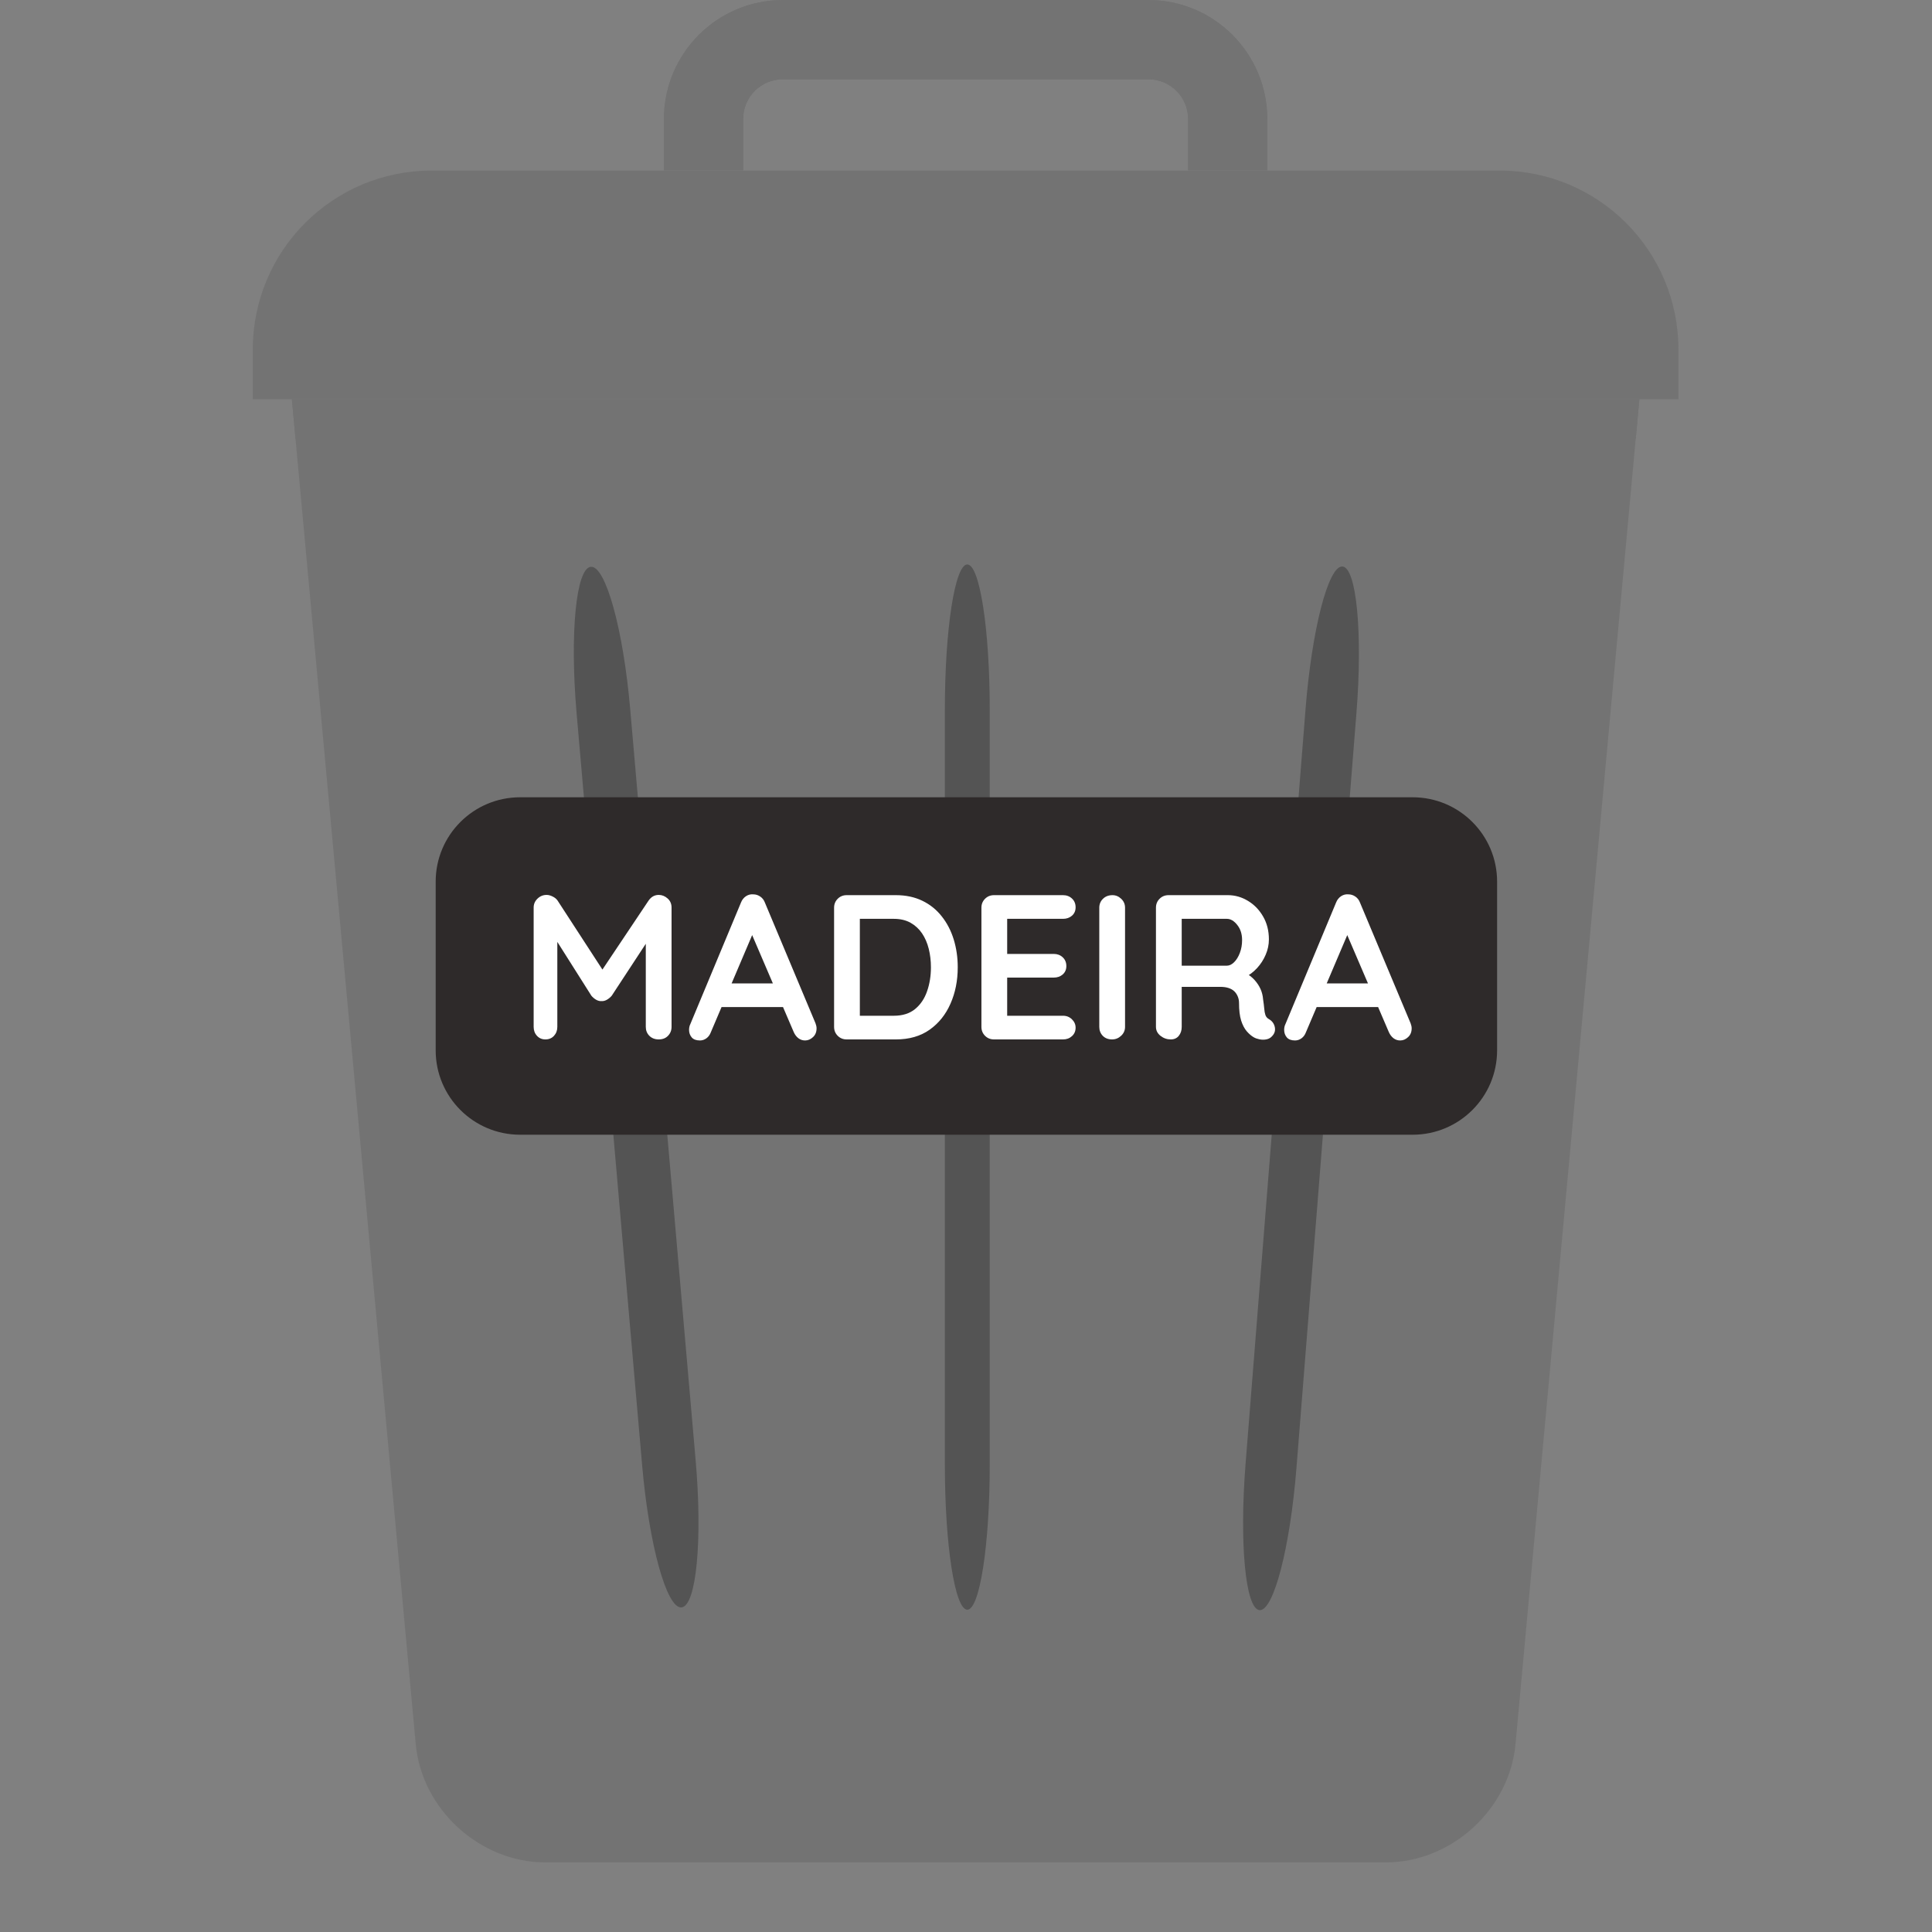 <svg xmlns="http://www.w3.org/2000/svg" xmlns:xlink="http://www.w3.org/1999/xlink" width="500" zoomAndPan="magnify" viewBox="0 0 375 375" height="500" preserveAspectRatio="xMidYMid meet" version="1.0"><rect x="0" y="0" width="375" height="375" fill="#808080" stroke="none"/><defs><g/><clipPath id="f90294d50b"><path d="M 56 77 L 319 77 L 319 361.5 L 56 361.5 Z M 56 77 " clip-rule="nonzero"/></clipPath><clipPath id="b8088735b1"><path d="M 49.051 33 L 325.801 33 L 325.801 78 L 49.051 78 Z M 49.051 33 " clip-rule="nonzero"/></clipPath><clipPath id="5824b65a35"><path d="M 241 109 L 264 109 L 264 313 L 241 313 Z M 241 109 " clip-rule="nonzero"/></clipPath><clipPath id="6e924cd583"><path d="M 239.539 312.137 L 255.637 109.566 L 265.516 110.352 L 249.418 312.922 Z M 239.539 312.137 " clip-rule="nonzero"/></clipPath><clipPath id="224f5b6b1c"><path d="M 253.406 137.602 C 254.637 122.117 257.848 109.742 260.574 109.957 C 263.301 110.176 264.516 122.902 263.285 138.387 L 251.645 284.887 C 250.414 300.371 247.207 312.746 244.477 312.527 C 241.75 312.312 240.535 299.586 241.766 284.102 Z M 253.406 137.602 " clip-rule="nonzero"/></clipPath><clipPath id="73b5887941"><path d="M 111 110 L 136 110 L 136 312 L 111 312 Z M 111 110 " clip-rule="nonzero"/></clipPath><clipPath id="4426c5be32"><path d="M 127.082 312.449 L 109.48 110.473 L 119.875 109.566 L 137.473 311.543 Z M 127.082 312.449 " clip-rule="nonzero"/></clipPath><clipPath id="ca250a23ec"><path d="M 111.922 138.492 C 110.574 123.016 111.809 110.27 114.68 110.02 C 117.547 109.77 120.969 122.109 122.316 137.586 L 135.031 283.523 C 136.379 299 135.148 311.746 132.277 311.996 C 129.406 312.246 125.988 299.906 124.641 284.43 Z M 111.922 138.492 " clip-rule="nonzero"/></clipPath><clipPath id="a5983d5684"><path d="M 183.398 109.562 L 192.109 109.562 L 192.109 312.445 L 183.398 312.445 Z M 183.398 109.562 " clip-rule="nonzero"/></clipPath><clipPath id="45860a48bc"><path d="M 183.398 137.688 C 183.398 122.156 185.348 109.562 187.754 109.562 C 190.16 109.562 192.109 122.156 192.109 137.688 L 192.109 284.32 C 192.109 299.855 190.16 312.445 187.754 312.445 C 185.348 312.445 183.398 299.855 183.398 284.32 Z M 183.398 137.688 " clip-rule="nonzero"/></clipPath><clipPath id="a63d46eada"><path d="M 128 0 L 246 0 L 246 33 L 128 33 Z M 128 0 " clip-rule="nonzero"/></clipPath></defs><g clip-path="url(#f90294d50b)"><path fill="#737373" d="M 268.988 361.492 L 105.867 361.492 C 93.133 361.492 81.859 351.203 80.691 338.508 L 56.652 77.496 L 318.199 77.496 L 294.164 338.508 C 292.992 351.203 281.723 361.492 268.988 361.492 " fill-opacity="1" fill-rule="nonzero"/></g><path fill="#737373" d="M 127.594 332.051 C 121.633 332.051 116.582 327.465 116.105 321.41 L 101.152 129.617 C 100.656 123.266 105.398 117.707 111.754 117.211 C 118.121 116.797 123.645 121.473 124.145 127.82 L 139.102 319.617 C 139.59 325.965 134.848 331.527 128.496 332.023 C 128.195 332.043 127.891 332.051 127.594 332.051 " fill-opacity="1" fill-rule="nonzero"/><path fill="#737373" d="M 187.426 332.051 C 181.055 332.051 175.891 326.887 175.891 320.516 L 175.891 128.719 C 175.891 122.348 181.055 117.18 187.426 117.18 C 193.797 117.18 198.957 122.348 198.957 128.719 L 198.957 320.516 C 198.957 326.887 193.797 332.051 187.426 332.051 " fill-opacity="1" fill-rule="nonzero"/><path fill="#737373" d="M 247.266 332.051 C 246.961 332.051 246.66 332.043 246.355 332.023 C 240.008 331.527 235.262 325.965 235.758 319.617 L 250.707 127.82 C 251.203 121.469 256.742 116.699 263.102 117.211 C 269.445 117.707 274.195 123.266 273.699 129.617 L 258.746 321.41 C 258.27 327.465 253.219 332.051 247.266 332.051 " fill-opacity="1" fill-rule="nonzero"/><g clip-path="url(#b8088735b1)"><path fill="#737373" d="M 325.781 67.824 C 325.781 48.648 310.254 33.109 291.105 33.109 L 83.746 33.109 C 64.598 33.109 49.066 48.648 49.066 67.824 L 49.066 77.496 L 325.781 77.496 L 325.781 67.824 " fill-opacity="1" fill-rule="nonzero"/></g><path fill="#737373" d="M 144.242 33.105 L 144.242 23.09 C 144.242 18.852 147.695 15.395 151.934 15.395 L 222.922 15.395 C 227.164 15.395 230.613 18.852 230.613 23.09 L 230.613 33.105 L 245.98 33.105 L 245.98 23.09 C 245.98 10.363 235.637 0.008 222.922 0.008 L 151.934 0.008 C 139.215 0.008 128.871 10.363 128.871 23.09 L 128.871 33.105 L 144.242 33.105 " fill-opacity="1" fill-rule="nonzero"/><path fill="#737373" d="M 57.359 85.191 L 317.496 85.191 L 318.199 77.496 L 56.652 77.496 L 57.359 85.191 " fill-opacity="1" fill-rule="nonzero"/><g clip-path="url(#5824b65a35)"><g clip-path="url(#6e924cd583)"><g clip-path="url(#224f5b6b1c)"><path fill="#545454" d="M 239.539 312.137 L 255.637 109.566 L 265.516 110.352 L 249.418 312.922 Z M 239.539 312.137 " fill-opacity="1" fill-rule="nonzero"/></g></g></g><g clip-path="url(#73b5887941)"><g clip-path="url(#4426c5be32)"><g clip-path="url(#ca250a23ec)"><path fill="#545454" d="M 127.082 312.449 L 109.48 110.473 L 119.875 109.566 L 137.473 311.543 Z M 127.082 312.449 " fill-opacity="1" fill-rule="nonzero"/></g></g></g><g clip-path="url(#a5983d5684)"><g clip-path="url(#45860a48bc)"><path fill="#545454" d="M 183.398 312.445 L 183.398 109.562 L 192.109 109.562 L 192.109 312.445 Z M 183.398 312.445 " fill-opacity="1" fill-rule="nonzero"/></g></g><path fill="#2e2a2a" d="M 100.957 154.75 L 274.195 154.75 C 283.246 154.75 290.586 162.082 290.586 171.125 L 290.586 203.875 C 290.586 212.918 283.246 220.25 274.195 220.25 L 100.957 220.25 C 91.906 220.25 84.566 212.918 84.566 203.875 L 84.566 171.125 C 84.566 162.082 91.906 154.75 100.957 154.75 Z M 100.957 154.75 " fill-opacity="1" fill-rule="nonzero"/><g fill="#ffffff" fill-opacity="1"><g transform="translate(100.582, 201.75)"><g><path d="M 5.516 -28.047 C 5.891 -28.047 6.281 -27.941 6.688 -27.734 C 7.102 -27.535 7.422 -27.273 7.641 -26.953 L 17.359 -12 L 15.359 -12.078 L 25.312 -26.953 C 25.82 -27.68 26.477 -28.047 27.281 -28.047 C 27.914 -28.047 28.488 -27.816 29 -27.359 C 29.508 -26.91 29.766 -26.32 29.766 -25.594 L 29.766 -2.438 C 29.766 -1.75 29.535 -1.172 29.078 -0.703 C 28.629 -0.234 28.031 0 27.281 0 C 26.531 0 25.922 -0.234 25.453 -0.703 C 24.992 -1.172 24.766 -1.75 24.766 -2.438 L 24.766 -21.281 L 26.312 -20.922 L 18.156 -8.484 C 17.914 -8.191 17.613 -7.938 17.25 -7.719 C 16.895 -7.508 16.531 -7.414 16.156 -7.438 C 15.812 -7.414 15.457 -7.508 15.094 -7.719 C 14.738 -7.938 14.441 -8.191 14.203 -8.484 L 6.562 -20.562 L 7.594 -22.688 L 7.594 -2.438 C 7.594 -1.75 7.379 -1.172 6.953 -0.703 C 6.523 -0.234 5.969 0 5.281 0 C 4.613 0 4.066 -0.234 3.641 -0.703 C 3.211 -1.172 3 -1.75 3 -2.438 L 3 -25.594 C 3 -26.258 3.242 -26.832 3.734 -27.312 C 4.234 -27.801 4.828 -28.047 5.516 -28.047 Z M 5.516 -28.047 "/></g></g></g><g fill="#ffffff" fill-opacity="1"><g transform="translate(133.339, 201.75)"><g><path d="M 13.281 -21.719 L 4.641 -1.406 C 4.453 -0.895 4.164 -0.5 3.781 -0.219 C 3.395 0.062 2.973 0.203 2.516 0.203 C 1.797 0.203 1.266 0.004 0.922 -0.391 C 0.578 -0.797 0.406 -1.289 0.406 -1.875 C 0.406 -2.113 0.441 -2.367 0.516 -2.641 L 10.484 -26.562 C 10.691 -27.094 11.016 -27.504 11.453 -27.797 C 11.898 -28.086 12.375 -28.207 12.875 -28.156 C 13.352 -28.156 13.801 -28.016 14.219 -27.734 C 14.633 -27.453 14.938 -27.062 15.125 -26.562 L 24.953 -3.125 C 25.086 -2.77 25.156 -2.445 25.156 -2.156 C 25.156 -1.438 24.922 -0.863 24.453 -0.438 C 23.992 -0.008 23.484 0.203 22.922 0.203 C 22.441 0.203 22.008 0.055 21.625 -0.234 C 21.238 -0.535 20.938 -0.938 20.719 -1.438 L 12.125 -21.484 Z M 5.875 -6.281 L 8.078 -10.875 L 18.875 -10.875 L 19.641 -6.281 Z M 5.875 -6.281 "/></g></g></g><g fill="#ffffff" fill-opacity="1"><g transform="translate(158.896, 201.75)"><g><path d="M 15 -28 C 16.914 -28 18.617 -27.641 20.109 -26.922 C 21.609 -26.203 22.867 -25.191 23.891 -23.891 C 24.922 -22.598 25.695 -21.102 26.219 -19.406 C 26.738 -17.719 27 -15.914 27 -14 C 27 -11.414 26.531 -9.062 25.594 -6.938 C 24.664 -4.82 23.312 -3.133 21.531 -1.875 C 19.758 -0.625 17.582 0 15 0 L 5.438 0 C 4.75 0 4.172 -0.234 3.703 -0.703 C 3.234 -1.172 3 -1.75 3 -2.438 L 3 -25.562 C 3 -26.25 3.234 -26.828 3.703 -27.297 C 4.172 -27.766 4.75 -28 5.438 -28 Z M 14.594 -4.594 C 16.281 -4.594 17.656 -5.023 18.719 -5.891 C 19.781 -6.766 20.555 -7.914 21.047 -9.344 C 21.547 -10.77 21.797 -12.32 21.797 -14 C 21.797 -15.25 21.656 -16.441 21.375 -17.578 C 21.094 -18.711 20.66 -19.711 20.078 -20.578 C 19.492 -21.441 18.75 -22.129 17.844 -22.641 C 16.938 -23.148 15.852 -23.406 14.594 -23.406 L 7.594 -23.406 L 8 -23.766 L 8 -4.156 L 7.766 -4.594 Z M 14.594 -4.594 "/></g></g></g><g fill="#ffffff" fill-opacity="1"><g transform="translate(187.493, 201.75)"><g><path d="M 5.438 -28 L 18.844 -28 C 19.531 -28 20.109 -27.781 20.578 -27.344 C 21.047 -26.906 21.281 -26.336 21.281 -25.641 C 21.281 -24.973 21.047 -24.43 20.578 -24.016 C 20.109 -23.609 19.531 -23.406 18.844 -23.406 L 7.641 -23.406 L 8 -24.078 L 8 -16.281 L 7.688 -16.594 L 17.047 -16.594 C 17.734 -16.594 18.312 -16.375 18.781 -15.938 C 19.25 -15.5 19.484 -14.93 19.484 -14.234 C 19.484 -13.566 19.25 -13.023 18.781 -12.609 C 18.312 -12.203 17.734 -12 17.047 -12 L 7.797 -12 L 8 -12.312 L 8 -4.234 L 7.688 -4.594 L 18.844 -4.594 C 19.531 -4.594 20.109 -4.359 20.578 -3.891 C 21.047 -3.43 21.281 -2.895 21.281 -2.281 C 21.281 -1.613 21.047 -1.066 20.578 -0.641 C 20.109 -0.211 19.531 0 18.844 0 L 5.438 0 C 4.75 0 4.172 -0.234 3.703 -0.703 C 3.234 -1.172 3 -1.75 3 -2.438 L 3 -25.562 C 3 -26.25 3.234 -26.828 3.703 -27.297 C 4.172 -27.766 4.75 -28 5.438 -28 Z M 5.438 -28 "/></g></g></g><g fill="#ffffff" fill-opacity="1"><g transform="translate(210.371, 201.75)"><g><path d="M 8 -2.438 C 8 -1.75 7.742 -1.172 7.234 -0.703 C 6.734 -0.234 6.148 0 5.484 0 C 4.734 0 4.129 -0.234 3.672 -0.703 C 3.223 -1.172 3 -1.75 3 -2.438 L 3 -25.562 C 3 -26.25 3.238 -26.828 3.719 -27.297 C 4.195 -27.766 4.812 -28 5.562 -28 C 6.195 -28 6.758 -27.766 7.25 -27.297 C 7.75 -26.828 8 -26.25 8 -25.562 Z M 8 -2.438 "/></g></g></g><g fill="#ffffff" fill-opacity="1"><g transform="translate(221.37, 201.75)"><g><path d="M 5.875 0 C 5.133 0 4.469 -0.234 3.875 -0.703 C 3.289 -1.172 3 -1.75 3 -2.438 L 3 -25.562 C 3 -26.25 3.234 -26.828 3.703 -27.297 C 4.172 -27.766 4.75 -28 5.438 -28 L 16.953 -28 C 18.348 -28 19.648 -27.629 20.859 -26.891 C 22.078 -26.16 23.055 -25.148 23.797 -23.859 C 24.547 -22.566 24.922 -21.082 24.922 -19.406 C 24.922 -18.383 24.711 -17.395 24.297 -16.438 C 23.891 -15.477 23.332 -14.613 22.625 -13.844 C 21.914 -13.07 21.117 -12.473 20.234 -12.047 L 20.281 -12.953 C 21.031 -12.555 21.648 -12.082 22.141 -11.531 C 22.629 -10.988 23.016 -10.406 23.297 -9.781 C 23.578 -9.156 23.742 -8.484 23.797 -7.766 C 23.898 -7.098 23.973 -6.508 24.016 -6 C 24.055 -5.488 24.133 -5.062 24.25 -4.719 C 24.375 -4.375 24.609 -4.109 24.953 -3.922 C 25.547 -3.578 25.914 -3.078 26.062 -2.422 C 26.207 -1.766 26.051 -1.188 25.594 -0.688 C 25.301 -0.332 24.926 -0.109 24.469 -0.016 C 24.02 0.078 23.566 0.078 23.109 -0.016 C 22.66 -0.109 22.289 -0.238 22 -0.406 C 21.539 -0.664 21.082 -1.055 20.625 -1.578 C 20.176 -2.098 19.812 -2.797 19.531 -3.672 C 19.258 -4.555 19.125 -5.691 19.125 -7.078 C 19.125 -7.535 19.039 -7.957 18.875 -8.344 C 18.719 -8.727 18.492 -9.062 18.203 -9.344 C 17.91 -9.625 17.535 -9.836 17.078 -9.984 C 16.629 -10.129 16.098 -10.203 15.484 -10.203 L 7.406 -10.203 L 8 -11.125 L 8 -2.438 C 8 -1.75 7.812 -1.172 7.438 -0.703 C 7.062 -0.234 6.539 0 5.875 0 Z M 7.438 -14.312 L 16.766 -14.312 C 17.242 -14.312 17.707 -14.531 18.156 -14.969 C 18.613 -15.414 18.988 -16.02 19.281 -16.781 C 19.57 -17.539 19.719 -18.375 19.719 -19.281 C 19.719 -20.457 19.406 -21.438 18.781 -22.219 C 18.156 -23.008 17.484 -23.406 16.766 -23.406 L 7.516 -23.406 L 8 -24.688 L 8 -13.359 Z M 7.438 -14.312 "/></g></g></g><g fill="#ffffff" fill-opacity="1"><g transform="translate(248.847, 201.75)"><g><path d="M 13.281 -21.719 L 4.641 -1.406 C 4.453 -0.895 4.164 -0.5 3.781 -0.219 C 3.395 0.062 2.973 0.203 2.516 0.203 C 1.797 0.203 1.266 0.004 0.922 -0.391 C 0.578 -0.797 0.406 -1.289 0.406 -1.875 C 0.406 -2.113 0.441 -2.367 0.516 -2.641 L 10.484 -26.562 C 10.691 -27.094 11.016 -27.504 11.453 -27.797 C 11.898 -28.086 12.375 -28.207 12.875 -28.156 C 13.352 -28.156 13.801 -28.016 14.219 -27.734 C 14.633 -27.453 14.938 -27.062 15.125 -26.562 L 24.953 -3.125 C 25.086 -2.77 25.156 -2.445 25.156 -2.156 C 25.156 -1.438 24.922 -0.863 24.453 -0.438 C 23.992 -0.008 23.484 0.203 22.922 0.203 C 22.441 0.203 22.008 0.055 21.625 -0.234 C 21.238 -0.535 20.938 -0.938 20.719 -1.438 L 12.125 -21.484 Z M 5.875 -6.281 L 8.078 -10.875 L 18.875 -10.875 L 19.641 -6.281 Z M 5.875 -6.281 "/></g></g></g><g clip-path="url(#a63d46eada)"><path fill="#737373" d="M 144.242 33.105 L 144.242 23.09 C 144.242 18.852 147.695 15.395 151.934 15.395 L 222.922 15.395 C 227.164 15.395 230.613 18.852 230.613 23.09 L 230.613 33.105 L 245.98 33.105 L 245.98 23.09 C 245.98 10.363 235.637 0.008 222.922 0.008 L 151.934 0.008 C 139.215 0.008 128.871 10.363 128.871 23.09 L 128.871 33.105 L 144.242 33.105 " fill-opacity="1" fill-rule="nonzero"/></g></svg>